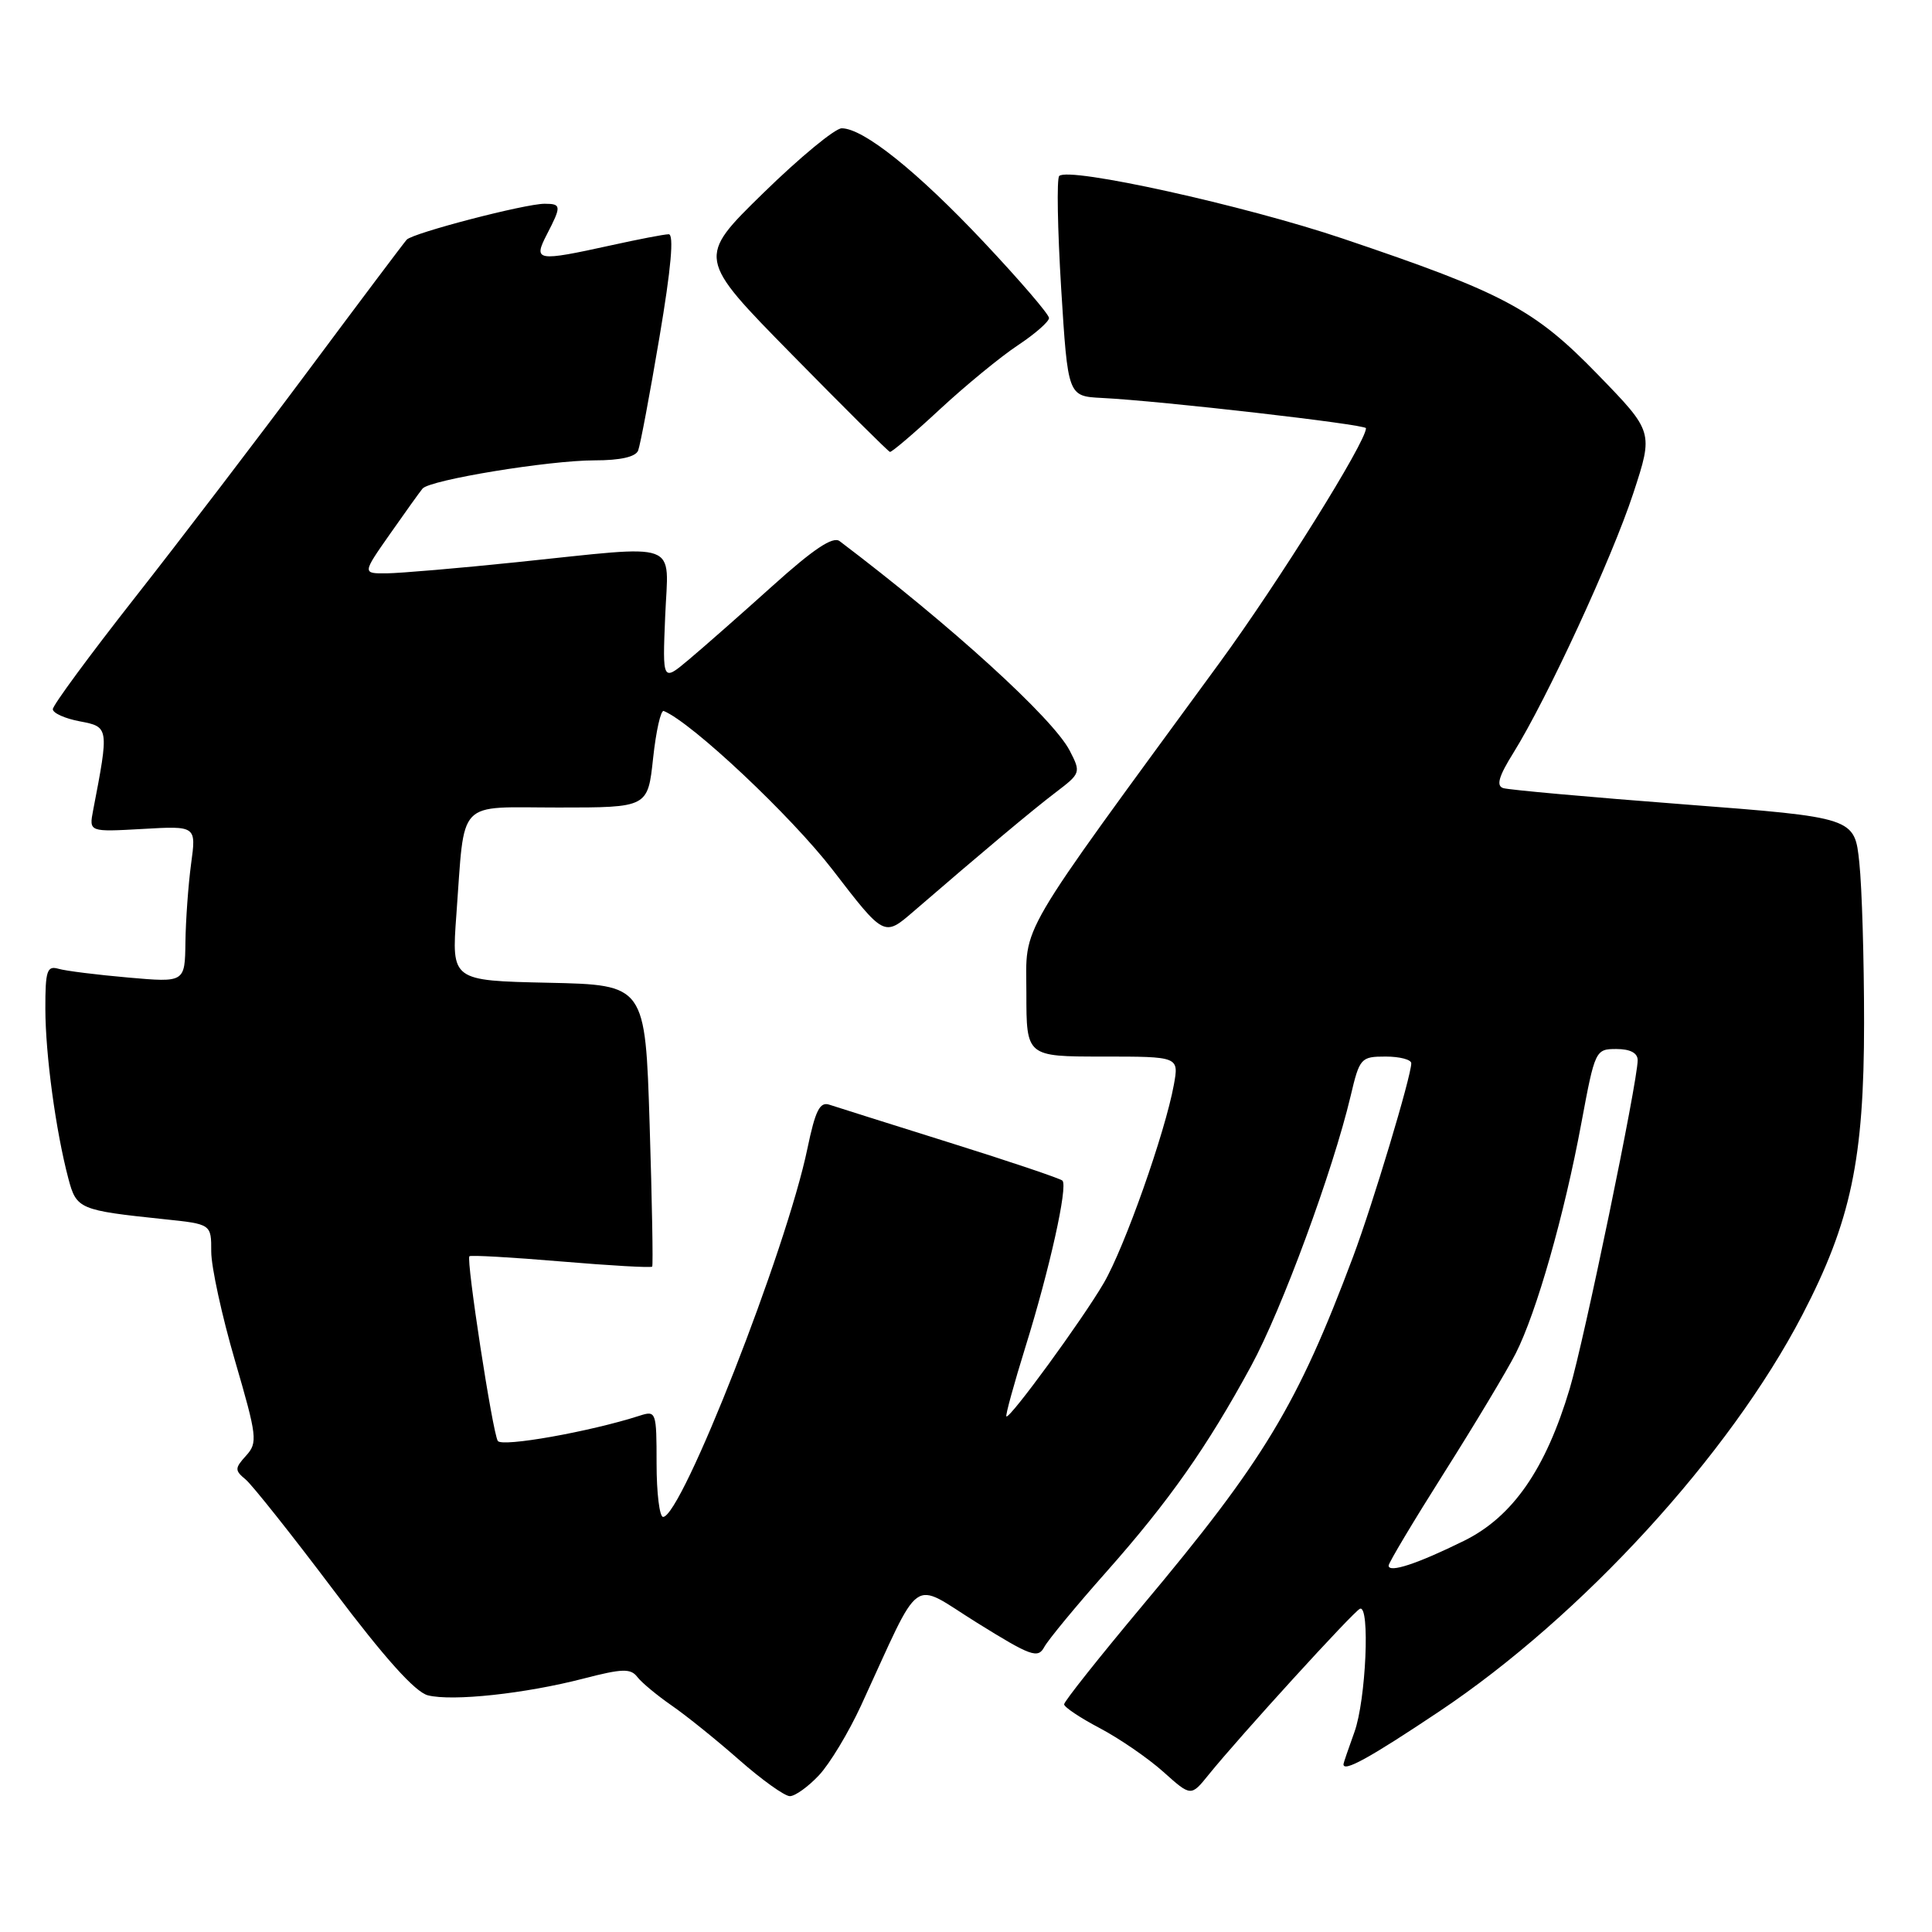 <?xml version="1.0" encoding="UTF-8" standalone="no"?>
<!DOCTYPE svg PUBLIC "-//W3C//DTD SVG 1.1//EN" "http://www.w3.org/Graphics/SVG/1.1/DTD/svg11.dtd" >
<svg xmlns="http://www.w3.org/2000/svg" xmlns:xlink="http://www.w3.org/1999/xlink" version="1.1" viewBox="0 0 256 256">
 <g >
 <path fill="currentColor"
d=" M 108.50 235.25 C 109.93 233.74 112.44 229.57 114.09 226.00 C 122.31 208.17 120.51 209.46 129.47 215.03 C 136.61 219.47 137.53 219.80 138.37 218.24 C 138.89 217.28 142.59 212.80 146.60 208.28 C 154.89 198.92 159.93 191.77 165.78 181.00 C 169.85 173.52 176.60 155.19 178.96 145.25 C 180.15 140.19 180.32 140.00 183.60 140.00 C 185.47 140.00 187.00 140.40 187.00 140.89 C 187.00 142.60 181.90 159.56 179.30 166.50 C 171.92 186.18 167.50 193.52 151.32 212.82 C 145.65 219.60 141.00 225.45 141.00 225.83 C 141.00 226.20 143.14 227.63 145.75 229.00 C 148.36 230.38 152.14 232.98 154.15 234.78 C 157.81 238.06 157.81 238.06 160.15 235.16 C 164.24 230.10 179.36 213.51 180.20 213.17 C 181.56 212.60 181.00 225.27 179.47 229.50 C 178.68 231.70 178.02 233.61 178.02 233.75 C 177.95 234.89 181.44 232.97 190.70 226.78 C 209.59 214.16 229.16 192.80 238.81 174.25 C 245.26 161.84 247.00 153.63 247.00 135.49 C 247.00 127.13 246.72 117.60 246.37 114.31 C 245.75 108.32 245.75 108.32 223.12 106.58 C 210.68 105.63 199.91 104.66 199.19 104.43 C 198.23 104.13 198.58 102.88 200.53 99.76 C 204.99 92.59 213.60 73.95 216.42 65.36 C 219.09 57.22 219.09 57.22 211.71 49.62 C 203.30 40.96 199.29 38.82 177.95 31.62 C 164.88 27.21 141.59 22.07 140.35 23.32 C 140.01 23.66 140.13 30.36 140.61 38.22 C 141.50 52.50 141.50 52.50 146.00 52.73 C 153.86 53.12 181.00 56.24 181.00 56.74 C 181.00 58.57 169.42 77.12 161.60 87.82 C 134.24 125.22 136.00 122.21 136.00 131.59 C 136.00 140.00 136.00 140.00 146.11 140.00 C 156.22 140.00 156.22 140.00 155.54 143.75 C 154.38 150.09 149.02 165.26 146.26 170.00 C 143.43 174.86 133.76 188.10 133.35 187.68 C 133.21 187.54 134.35 183.40 135.88 178.46 C 139.08 168.19 141.52 157.19 140.78 156.44 C 140.50 156.16 133.80 153.90 125.88 151.42 C 117.97 148.94 110.78 146.67 109.90 146.38 C 108.63 145.95 108.04 147.14 106.99 152.17 C 104.23 165.54 90.32 201.00 87.86 201.00 C 87.39 201.00 87.00 197.82 87.00 193.93 C 87.00 187.06 86.94 186.88 84.75 187.59 C 78.13 189.72 66.49 191.78 65.96 190.93 C 65.26 189.80 61.75 166.92 62.20 166.46 C 62.37 166.29 67.84 166.60 74.35 167.15 C 80.86 167.70 86.29 168.01 86.42 167.83 C 86.55 167.65 86.40 159.18 86.08 149.00 C 85.50 130.50 85.50 130.50 72.66 130.22 C 59.83 129.94 59.83 129.94 60.47 121.22 C 61.63 105.62 60.32 107.00 74.00 107.00 C 85.84 107.00 85.84 107.00 86.54 100.46 C 86.93 96.86 87.56 94.05 87.95 94.21 C 91.68 95.74 104.83 108.12 110.33 115.26 C 117.15 124.13 117.15 124.13 120.99 120.82 C 130.19 112.88 136.82 107.32 139.93 104.96 C 143.20 102.47 143.24 102.36 141.74 99.46 C 139.52 95.17 125.95 82.82 111.25 71.70 C 110.36 71.03 107.78 72.76 102.37 77.63 C 98.17 81.41 93.17 85.81 91.26 87.41 C 87.78 90.33 87.78 90.33 88.14 81.66 C 88.56 71.48 90.54 72.21 68.50 74.49 C 60.80 75.29 53.04 75.95 51.25 75.97 C 48.00 76.00 48.00 76.00 51.68 70.75 C 53.70 67.86 55.64 65.16 55.99 64.74 C 56.95 63.59 72.74 61.00 78.78 61.00 C 82.21 61.00 84.24 60.54 84.56 59.69 C 84.84 58.97 86.11 52.22 87.38 44.69 C 88.93 35.53 89.33 31.01 88.60 31.04 C 87.99 31.05 84.58 31.71 81.00 32.50 C 71.07 34.68 70.63 34.61 72.47 31.05 C 74.41 27.30 74.39 27.00 72.16 27.00 C 69.57 27.00 54.71 30.87 53.89 31.76 C 53.52 32.17 47.69 39.92 40.93 49.00 C 34.17 58.08 23.77 71.69 17.82 79.26 C 11.87 86.84 7.00 93.45 7.00 93.97 C 7.00 94.49 8.61 95.21 10.57 95.58 C 14.44 96.31 14.46 96.38 12.34 107.37 C 11.79 110.24 11.79 110.24 18.90 109.84 C 26.01 109.43 26.01 109.43 25.32 114.47 C 24.95 117.24 24.61 121.90 24.57 124.84 C 24.50 130.19 24.50 130.19 17.00 129.53 C 12.88 129.17 8.71 128.65 7.75 128.37 C 6.23 127.93 6.00 128.61 6.01 133.68 C 6.02 139.74 7.39 149.85 9.06 156.17 C 10.13 160.22 10.51 160.37 21.75 161.55 C 28.00 162.20 28.00 162.20 27.99 165.85 C 27.99 167.86 29.40 174.35 31.13 180.27 C 34.07 190.36 34.17 191.16 32.61 192.88 C 31.09 194.56 31.09 194.83 32.55 196.04 C 33.42 196.77 38.66 203.36 44.18 210.69 C 50.97 219.71 55.02 224.22 56.70 224.64 C 59.96 225.46 69.59 224.42 77.28 222.43 C 82.44 221.09 83.57 221.05 84.45 222.21 C 85.03 222.96 87.08 224.66 89.00 225.99 C 90.92 227.31 94.95 230.56 97.95 233.20 C 100.95 235.84 103.97 238.00 104.66 238.00 C 105.35 238.00 107.08 236.76 108.50 235.25 Z  M 124.52 54.25 C 127.93 51.09 132.58 47.27 134.86 45.76 C 137.14 44.25 139.00 42.62 139.00 42.14 C 139.00 41.65 135.11 37.13 130.36 32.08 C 121.55 22.72 114.41 17.00 111.53 17.00 C 110.65 17.00 105.97 20.86 101.14 25.58 C 92.35 34.17 92.35 34.17 104.93 46.97 C 111.84 54.01 117.69 59.82 117.92 59.88 C 118.14 59.95 121.12 57.41 124.52 54.25 Z  M 184.00 207.45 C 184.00 207.08 187.31 201.54 191.36 195.14 C 195.41 188.74 199.68 181.62 200.85 179.32 C 203.60 173.89 207.28 161.00 209.55 148.75 C 211.34 139.15 211.41 139.00 214.18 139.00 C 216.00 139.00 217.00 139.52 217.00 140.48 C 217.00 143.32 209.92 177.55 208.00 183.99 C 204.81 194.68 200.44 200.98 194.00 204.16 C 187.82 207.21 184.00 208.47 184.00 207.45 Z "/>
</g>
</svg>
